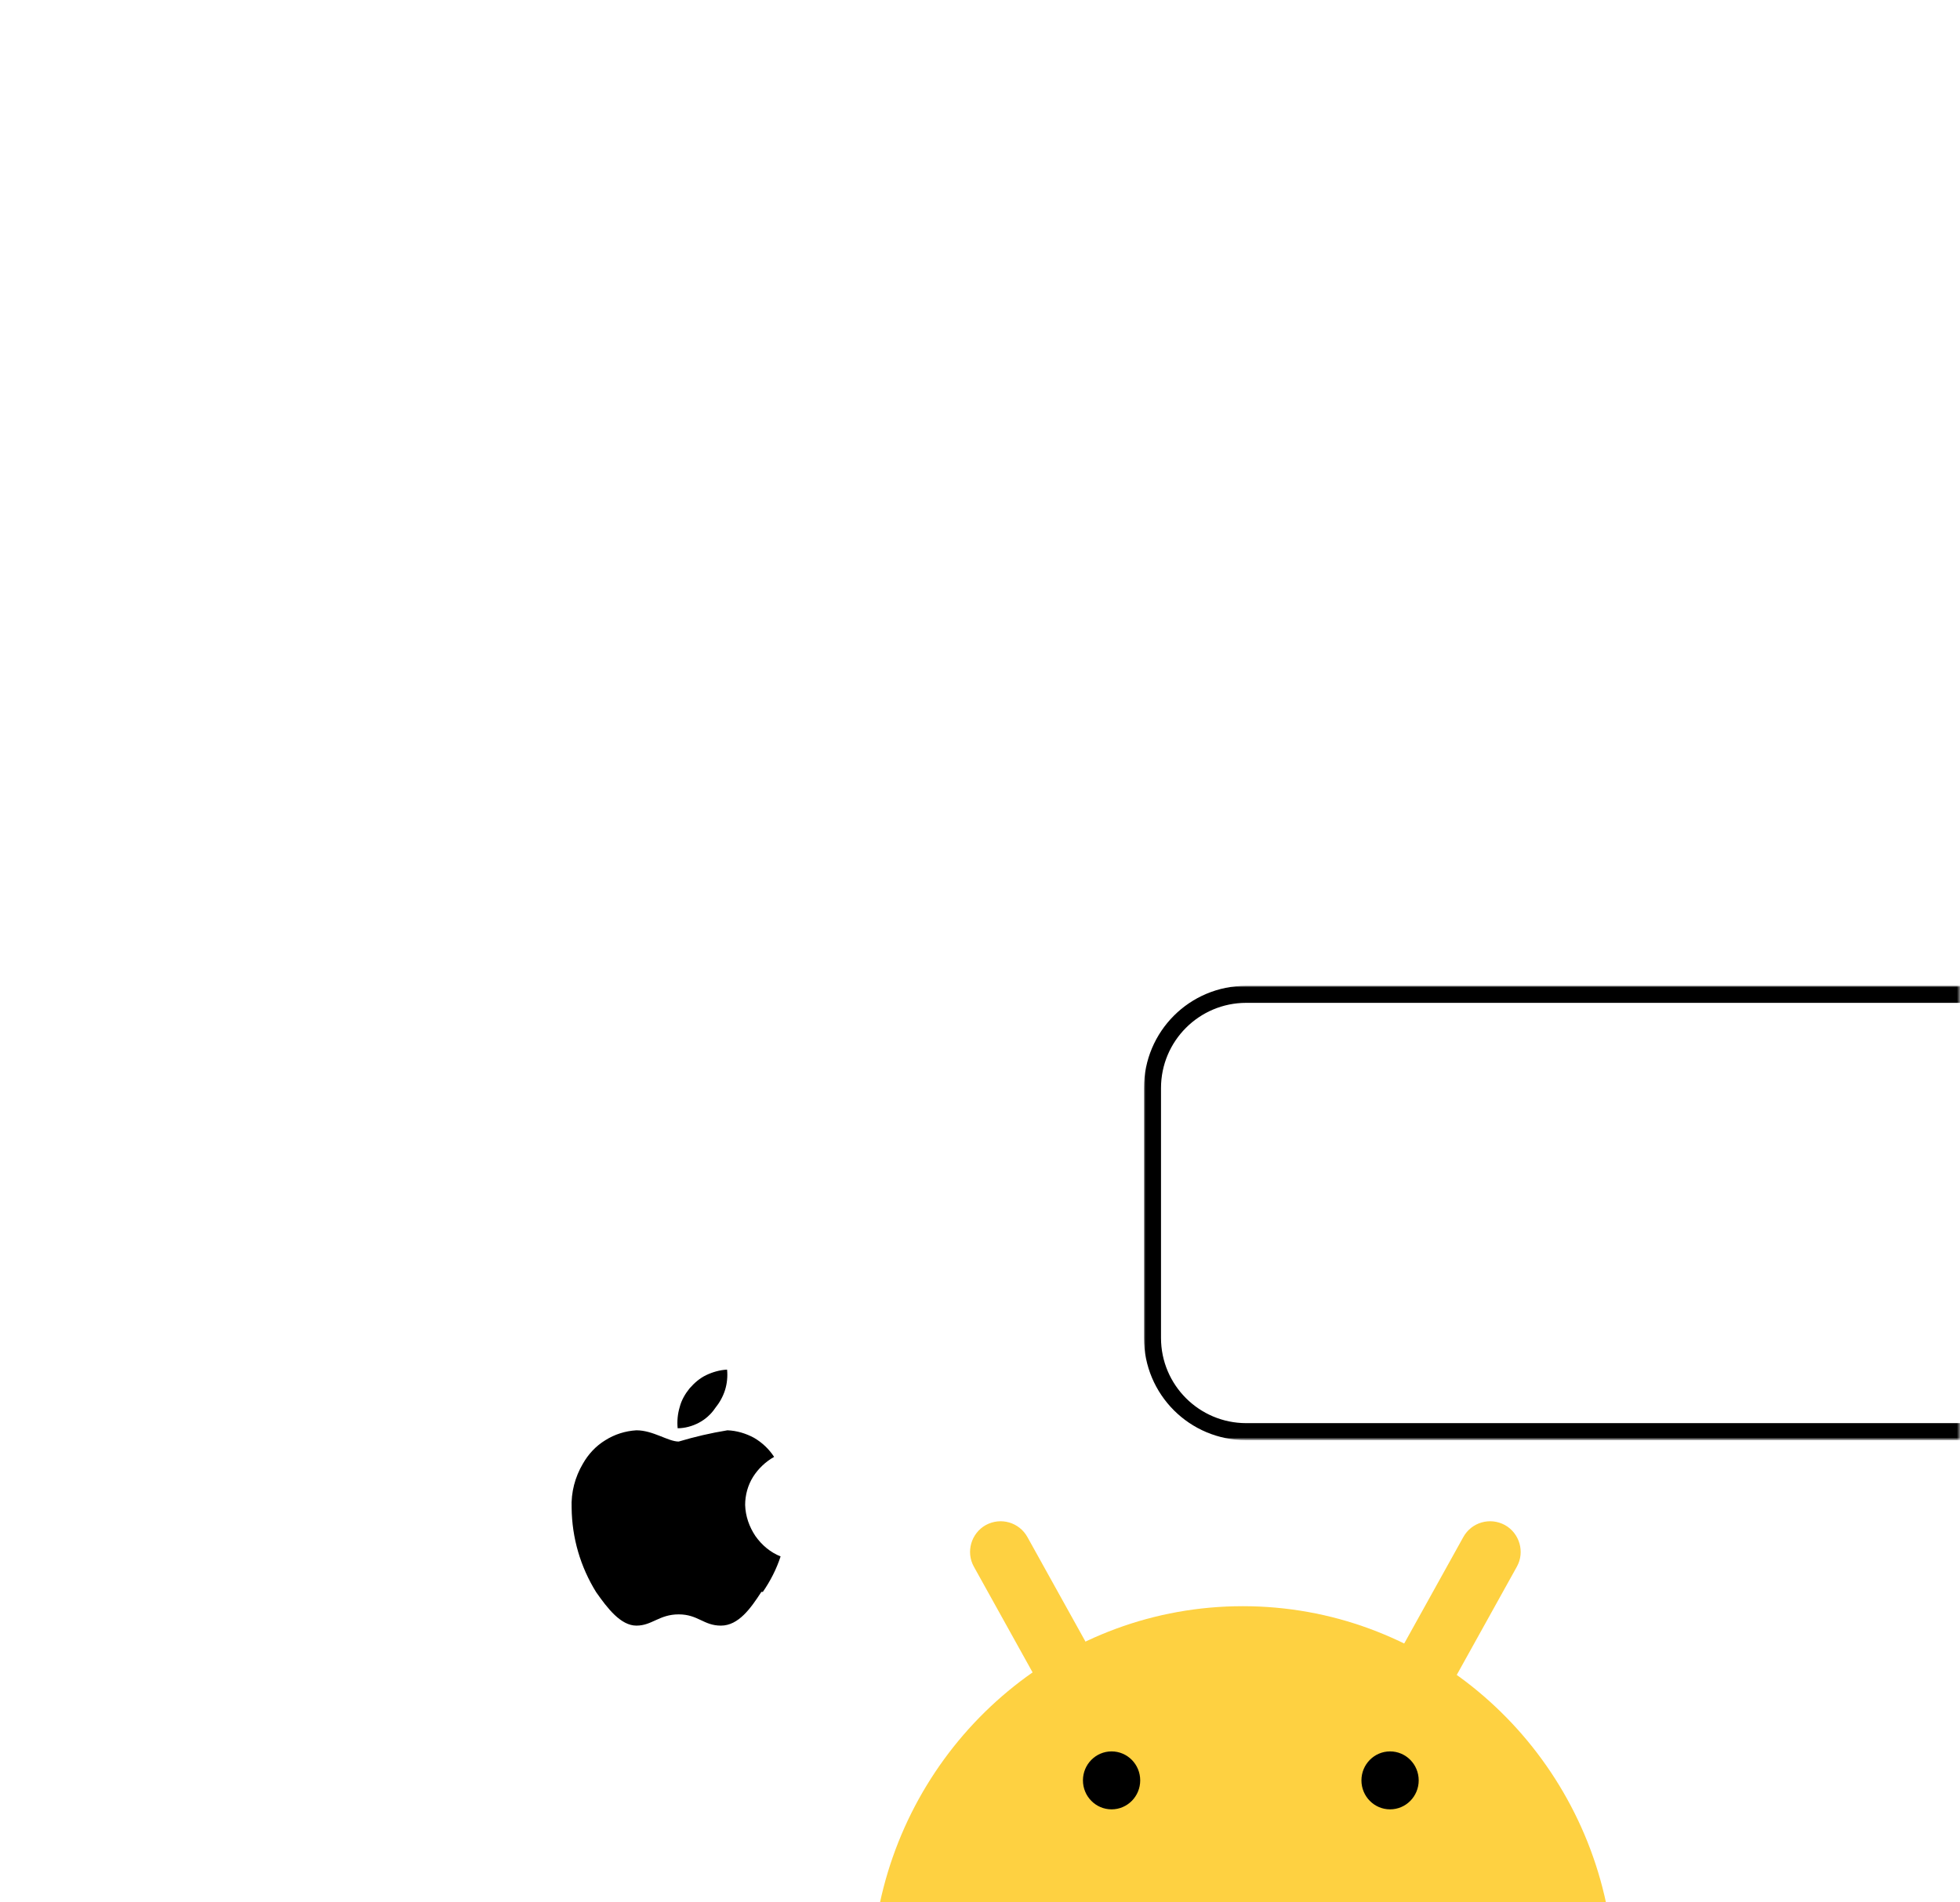 <?xml version="1.0" encoding="utf-8"?>
<!-- Generator: Adobe Illustrator 24.0.1, SVG Export Plug-In . SVG Version: 6.00 Build 0)  -->
<svg version="1.1" id="Layer_1" xmlns="http://www.w3.org/2000/svg" xmlns:xlink="http://www.w3.org/1999/xlink" x="0px" y="0px"
	 viewBox="0 0 575 558" style="enable-background:new 0 0 575 558;" xml:space="preserve">
<style type="text/css">
	.st0{fill:#FFFFFF;}
	.st1{fill:#C4C4C4;filter:url(#Adobe_OpacityMaskFilter);}
	.st2{mask:url(#mask0_1_);}
	.st3{fill-rule:evenodd;clip-rule:evenodd;}
	.st4{fill-rule:evenodd;clip-rule:evenodd;fill:#FED141;}
</style>
<path class="st0" d="M153.6,371.9h351.1c16.6,0,30,13.4,30,30v82.3c0,16.6-13.4,30-30,30H153.6c-16.6,0-30-13.4-30-30v-82.3
	C123.6,385.3,137.1,371.9,153.6,371.9z"/>
<path d="M202.3,407.3c1.4-1.6,3-3,4.9-3.9s4-1.5,6.1-1.6c0.2,2,0,4.1-0.6,6c-0.6,1.9-1.6,3.7-2.9,5.3c-1.2,1.8-2.9,3.3-4.8,4.3
	c-1.9,1-4.1,1.6-6.2,1.6c-0.2-2.1,0-4.2,0.6-6.2C199.9,410.8,201,408.9,202.3,407.3z M223.3,467.1c-3,4.6-6.6,9.8-11.8,9.8
	c-5.1,0-6.7-3.3-12.4-3.3c-5.7,0-7.8,3.3-12.4,3.3c-4.6,0-8.5-5.1-11.8-9.8c-4.6-7.4-7.1-15.9-7.2-24.7c-0.2-4.6,1-9.1,3.3-13
	c1.6-2.8,3.8-5.2,6.6-6.9c2.7-1.7,5.8-2.7,9.1-2.9c4.9,0,9.3,3.3,12.4,3.3c4.7-1.4,9.4-2.5,14.3-3.3c2.7,0.1,5.4,0.9,7.8,2.2
	c2.4,1.4,4.4,3.3,5.9,5.6c-2.5,1.4-4.7,3.5-6.2,5.9s-2.3,5.3-2.3,8.2c0.1,3.3,1.2,6.4,3,9.1c1.9,2.7,4.4,4.8,7.4,6
	c-1.2,3.7-3,7.2-5.2,10.4H223.3z"/>
<defs>
	<filter id="Adobe_OpacityMaskFilter" filterUnits="userSpaceOnUse" x="335.6" y="289.2" width="411.1" height="133.3">
		<feColorMatrix  type="matrix" values="1 0 0 0 0  0 1 0 0 0  0 0 1 0 0  0 0 0 1 0"/>
	</filter>
</defs>
<mask maskUnits="userSpaceOnUse" x="335.6" y="289.2" width="411.1" height="133.3" id="mask0_1_">
	<rect x="310.1" y="256.1" class="st1" width="264.9" height="189.4"/>
</mask>
<g class="st2">
	<path class="st3" d="M716.7,294.2H365.6c-13.8,0-25,11.2-25,25v73.3c0,13.8,11.2,25,25,25h351.1c13.8,0,25-11.2,25-25v-73.3
		C741.7,305.4,730.5,294.2,716.7,294.2z M365.6,289.2c-16.6,0-30,13.4-30,30v73.3c0,16.6,13.4,30,30,30h351.1c16.6,0,30-13.4,30-30
		v-73.3c0-16.6-13.4-30-30-30H365.6z"/>
</g>
<path class="st4" d="M441.5,447.4c4.3,2.4,5.9,7.9,3.5,12.2l-29.6,53.3c-2.4,4.4-7.9,5.9-12.2,3.5c-4.3-2.4-5.9-7.9-3.5-12.2
	l29.6-53.3C431.7,446.6,437.1,445,441.5,447.4z"/>
<path class="st4" d="M258.1,558.4h213.1c-10.6-49.8-54.3-87.2-106.6-87.2S268.7,508.6,258.1,558.4z"/>
<ellipse cx="407.8" cy="522.3" rx="8.4" ry="8.5"/>
<path class="st4" d="M289.2,447.4c-4.3,2.4-5.9,7.9-3.5,12.2l29.6,53.3c2.4,4.4,7.9,5.9,12.2,3.5c4.3-2.4,5.9-7.9,3.5-12.2
	l-29.6-53.3C299,446.6,293.6,445,289.2,447.4z"/>
<ellipse cx="326.1" cy="522.3" rx="8.4" ry="8.5"/>
</svg>
